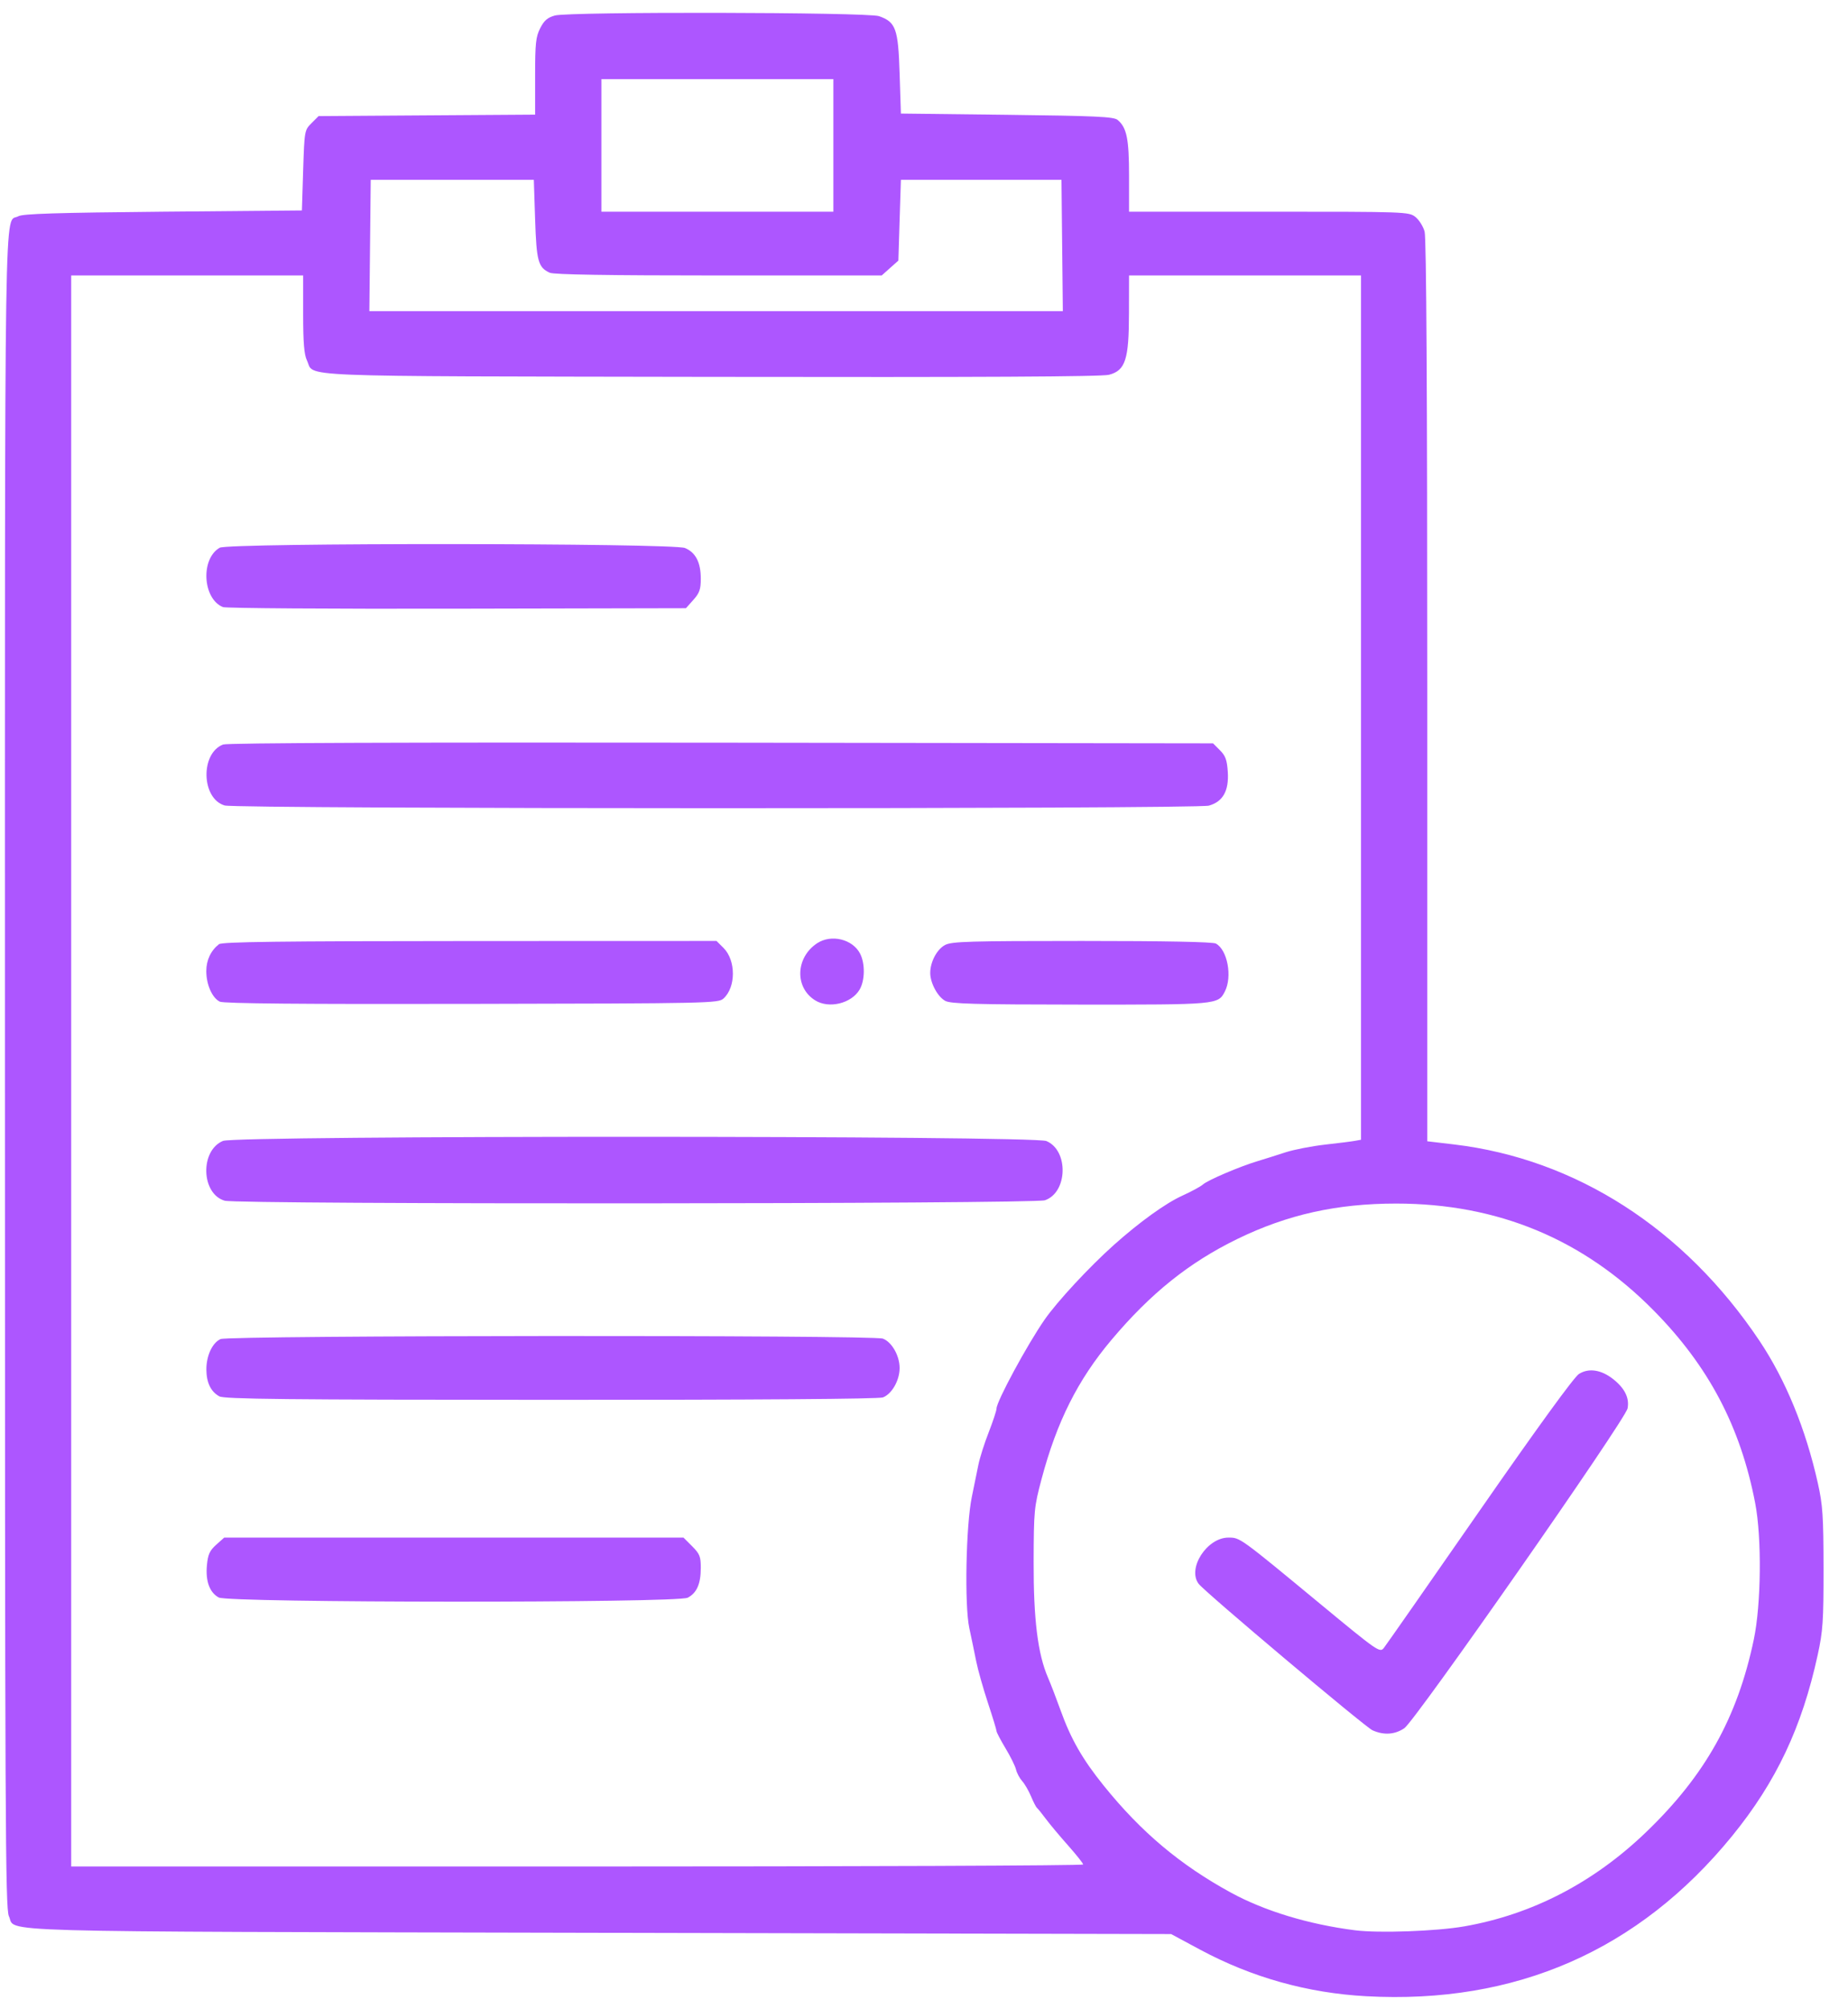 <?xml version="1.0" encoding="UTF-8"?>
<svg width="46px" height="50px" viewBox="0 0 46 50" version="1.1" xmlns="http://www.w3.org/2000/svg" xmlns:xlink="http://www.w3.org/1999/xlink">
    <!-- Generator: Sketch 52.4 (67378) - http://www.bohemiancoding.com/sketch -->
    <title>drawing-1</title>
    <desc>Created with Sketch.</desc>
    <g id="Page-1" stroke="none" stroke-width="1" fill="none" fill-rule="evenodd">
        <g id="iTechExpert" transform="translate(-990, -1280)" fill="#AD56FF" fill-rule="nonzero">
            <g id="Our-Services" transform="translate(223, 1029)">
                <g id="UI/UX-Design-Copy-2" transform="translate(767, 251)">
                    <g id="drawing-1">
                        <path d="M34.005,49.675 C32.546,49.595 31.162,49.207 29.88,48.52 L29.151,48.128 L14.906,48.097 C-0.703,48.062 0.416,48.093 0.221,47.682 C0.133,47.496 0.123,45.318 0.123,26.654 C0.123,4.007 0.098,5.586 0.457,5.381 C0.565,5.319 1.412,5.293 4.057,5.268 L7.515,5.237 L7.546,4.239 C7.578,3.251 7.58,3.239 7.754,3.065 L7.93,2.889 L10.625,2.871 L13.32,2.853 L13.32,1.901 C13.32,1.075 13.337,0.916 13.447,0.701 C13.544,0.51 13.629,0.437 13.812,0.386 C14.167,0.288 21.595,0.302 21.88,0.402 C22.299,0.549 22.358,0.713 22.393,1.831 L22.425,2.826 L25.064,2.857 C27.284,2.884 27.722,2.904 27.819,2.984 C28.047,3.174 28.104,3.454 28.104,4.378 L28.104,5.268 L31.585,5.268 C34.996,5.268 35.07,5.271 35.231,5.398 C35.322,5.47 35.426,5.634 35.461,5.763 C35.505,5.92 35.527,9.718 35.527,17.199 L35.527,28.4 L36.195,28.479 C39.227,28.839 41.93,30.577 43.797,33.366 C44.448,34.34 44.948,35.557 45.25,36.91 C45.371,37.453 45.389,37.723 45.391,39.023 C45.392,40.345 45.375,40.59 45.246,41.181 C44.853,42.986 44.211,44.342 43.117,45.686 C40.793,48.537 37.728,49.879 34.005,49.675 L34.005,49.675 Z M36.447,47.937 C38.135,47.642 39.665,46.85 40.974,45.592 C42.445,44.178 43.246,42.746 43.655,40.8 C43.839,39.925 43.856,38.269 43.69,37.406 C43.324,35.501 42.531,33.997 41.163,32.611 C39.409,30.834 37.279,29.95 34.754,29.95 C33.276,29.95 32.047,30.224 30.8,30.831 C29.601,31.415 28.643,32.182 27.664,33.345 C26.829,34.337 26.307,35.376 25.927,36.803 C25.741,37.503 25.733,37.586 25.729,38.865 C25.725,40.296 25.832,41.161 26.088,41.75 C26.156,41.908 26.294,42.266 26.394,42.545 C26.654,43.272 26.944,43.779 27.478,44.44 C28.408,45.593 29.382,46.411 30.642,47.098 C31.479,47.555 32.58,47.888 33.73,48.034 C34.322,48.109 35.754,48.058 36.447,47.937 L36.447,47.937 Z M34.163,43.057 C33.977,42.973 29.992,39.618 29.837,39.413 C29.547,39.032 30.042,38.262 30.578,38.262 C30.869,38.262 30.851,38.249 32.87,39.918 C34.292,41.093 34.347,41.131 34.444,41.011 C34.499,40.942 35.572,39.406 36.828,37.597 C38.263,35.531 39.183,34.265 39.303,34.19 C39.548,34.036 39.859,34.084 40.159,34.322 C40.444,34.548 40.563,34.791 40.513,35.047 C40.459,35.331 35.23,42.819 34.957,43.005 C34.721,43.166 34.445,43.184 34.163,43.057 Z M26.962,46.397 C26.962,46.369 26.793,46.157 26.588,45.925 C26.382,45.694 26.132,45.395 26.033,45.262 C25.933,45.128 25.834,45.005 25.811,44.988 C25.789,44.97 25.723,44.842 25.665,44.703 C25.607,44.564 25.508,44.393 25.444,44.322 C25.381,44.252 25.312,44.123 25.291,44.036 C25.271,43.949 25.153,43.71 25.029,43.505 C24.906,43.3 24.805,43.107 24.805,43.077 C24.805,43.046 24.708,42.728 24.59,42.371 C24.472,42.013 24.341,41.549 24.299,41.339 C24.258,41.13 24.18,40.759 24.128,40.515 C24.005,39.946 24.044,37.955 24.191,37.247 C24.246,36.985 24.319,36.628 24.353,36.454 C24.388,36.279 24.504,35.913 24.611,35.641 C24.717,35.368 24.805,35.103 24.805,35.052 C24.805,34.874 25.57,33.46 26.003,32.837 C26.318,32.385 27.11,31.531 27.723,30.983 C28.363,30.411 29.015,29.941 29.431,29.753 C29.658,29.65 29.888,29.525 29.942,29.476 C30.061,29.368 30.862,29.026 31.308,28.893 C31.483,28.84 31.795,28.742 32.002,28.674 C32.209,28.607 32.651,28.521 32.985,28.483 C33.319,28.446 33.656,28.403 33.735,28.388 L33.878,28.362 L33.878,17.608 L33.878,6.855 L30.991,6.855 L28.104,6.855 L28.102,7.791 C28.101,8.948 28.014,9.217 27.607,9.326 C27.431,9.374 24.413,9.389 17.688,9.378 C7.054,9.359 7.841,9.391 7.641,8.971 C7.57,8.821 7.546,8.533 7.546,7.813 L7.546,6.855 L4.659,6.855 L1.772,6.855 L1.772,26.651 L1.772,46.447 L14.367,46.447 C21.294,46.447 26.962,46.425 26.962,46.397 Z M5.445,39.753 C5.217,39.629 5.113,39.344 5.151,38.947 C5.176,38.68 5.22,38.585 5.382,38.44 L5.581,38.262 L11.297,38.262 L17.013,38.262 L17.229,38.478 C17.417,38.666 17.444,38.734 17.444,39.014 C17.444,39.413 17.344,39.641 17.118,39.758 C16.857,39.893 5.694,39.888 5.445,39.753 L5.445,39.753 Z M5.459,34.747 C5.248,34.63 5.14,34.408 5.137,34.084 C5.135,33.738 5.284,33.416 5.49,33.322 C5.696,33.228 21.731,33.218 21.977,33.311 C22.2,33.396 22.393,33.736 22.393,34.043 C22.393,34.35 22.2,34.689 21.977,34.774 C21.874,34.813 18.828,34.835 13.713,34.834 C7.11,34.832 5.583,34.816 5.459,34.747 L5.459,34.747 Z M5.593,29.879 C5.005,29.709 4.974,28.631 5.55,28.391 C5.879,28.253 25.716,28.256 26.046,28.394 C26.604,28.627 26.578,29.674 26.01,29.868 C25.73,29.963 5.923,29.974 5.593,29.879 L5.593,29.879 Z M5.472,24.926 C5.282,24.834 5.135,24.501 5.135,24.165 C5.135,23.894 5.247,23.656 5.45,23.496 C5.525,23.437 6.96,23.419 11.691,23.417 L17.835,23.415 L18.011,23.59 C18.321,23.901 18.32,24.567 18.009,24.848 C17.88,24.965 17.679,24.97 11.743,24.981 C7.495,24.99 5.568,24.973 5.472,24.926 L5.472,24.926 Z M20.292,24.894 C19.776,24.575 19.802,23.827 20.34,23.472 C20.691,23.241 21.222,23.369 21.409,23.73 C21.537,23.977 21.531,24.399 21.397,24.626 C21.193,24.971 20.634,25.107 20.292,24.894 L20.292,24.894 Z M23.528,24.906 C23.339,24.803 23.155,24.46 23.155,24.212 C23.155,23.935 23.323,23.62 23.527,23.514 C23.694,23.428 24.14,23.415 26.931,23.415 C29.012,23.415 30.186,23.438 30.265,23.48 C30.554,23.635 30.679,24.305 30.488,24.675 C30.32,25 30.301,25.001 26.879,24.999 C24.248,24.997 23.665,24.98 23.528,24.906 Z M5.593,20.044 C5.011,19.876 4.982,18.745 5.553,18.527 C5.659,18.487 10.054,18.471 17.956,18.481 L30.195,18.498 L30.366,18.669 C30.505,18.808 30.543,18.912 30.562,19.209 C30.592,19.682 30.441,19.95 30.09,20.048 C29.775,20.135 5.897,20.132 5.593,20.044 L5.593,20.044 Z M5.548,15.107 C5.042,14.898 4.989,13.904 5.469,13.63 C5.688,13.505 16.754,13.512 17.051,13.637 C17.317,13.749 17.444,13.996 17.444,14.401 C17.444,14.664 17.412,14.757 17.259,14.928 L17.074,15.135 L11.374,15.147 C8.239,15.154 5.617,15.136 5.548,15.107 L5.548,15.107 Z M26.439,6.109 L26.422,4.475 L24.424,4.475 L22.425,4.475 L22.393,5.48 L22.362,6.485 L22.154,6.67 L21.947,6.855 L17.891,6.855 C15.141,6.855 13.786,6.833 13.685,6.787 C13.396,6.655 13.354,6.503 13.32,5.459 L13.288,4.475 L11.258,4.475 L9.228,4.475 L9.211,6.109 L9.194,7.743 L17.825,7.743 L26.456,7.743 L26.439,6.109 Z M20.744,3.619 L20.744,1.969 L17.857,1.969 L14.97,1.969 L14.97,3.619 L14.97,5.268 L17.857,5.268 L20.744,5.268 L20.744,3.619 Z" id="path525"></path>
                    </g>
                </g>
            </g>
        </g>
    </g>
</svg>